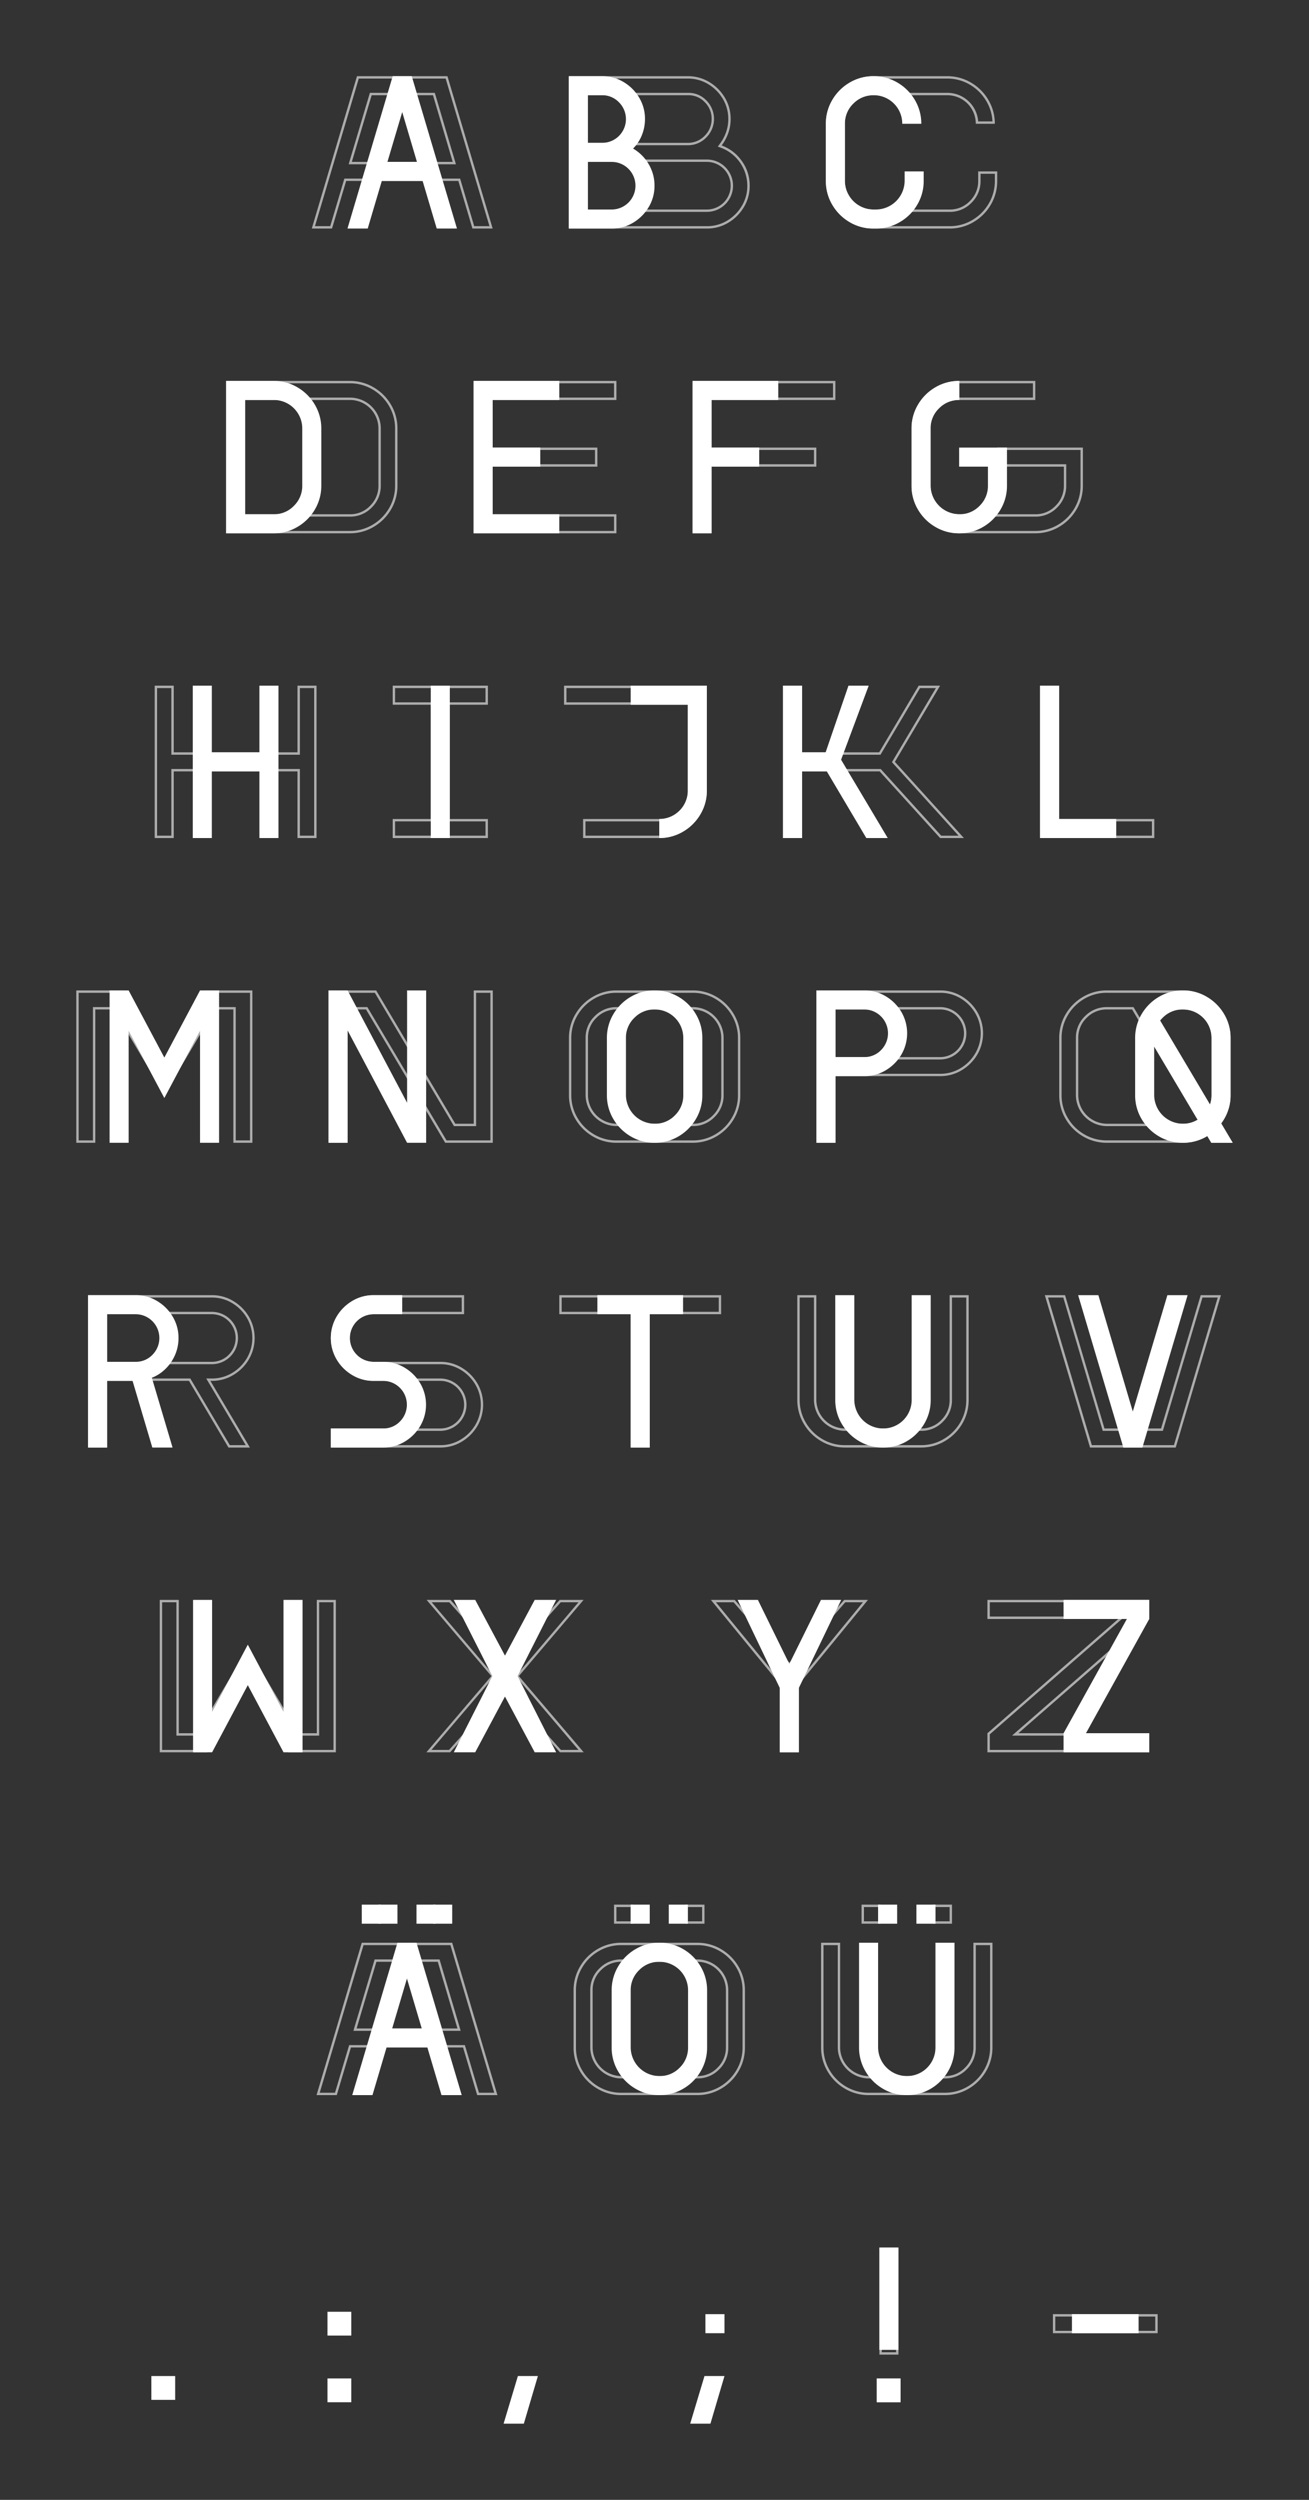 <svg id="Ebene_1" data-name="Ebene 1" xmlns="http://www.w3.org/2000/svg" viewBox="0 0 1100 2100"><rect x="0" y="0" width="1100" height="2100" fill="#333333" stroke="none"/><defs><style>.cls-1{opacity:0.6;}.cls-2{fill:#fff;}</style></defs><g class="cls-1"><path class="cls-2" d="M888,578V690h80v12H876V578h12m2-2H874V704h96V688H890V576Z"/><path class="cls-2" d="M786.49,578l-36.21,61-.75,1.27,1,1.09,55,60.66h-14.6l-50.21-55.34-.59-.66H672v56H660V578h12v56h67.94l.58-1,32.62-55h13.35m3.51-2H772l-33.2,56H674V576H658V704h16V648h65.2L790,704h20l-58-64,38-64Z"/><path class="cls-2" d="M592,578v86a36.92,36.92,0,0,1-5.13,19A38.58,38.58,0,0,1,573,696.88,37.06,37.06,0,0,1,554,702H492V690h62a25.33,25.33,0,0,0,18.51-7.69A24.38,24.38,0,0,0,580,664V590H476V578H592m2-2H474v16H578v72a22.41,22.41,0,0,1-6.9,16.9A23.31,23.31,0,0,1,554,688H490v16h64a38.81,38.81,0,0,0,20-5.4A40.39,40.39,0,0,0,588.6,684a38.81,38.81,0,0,0,5.4-20V576Z"/><path class="cls-2" d="M408,578v12H376V690h32v12H332V690h32V590H332V578h76m2-2H330v16h32v96H330v16h80V688H378V592h32V576Z"/><path class="cls-2" d="M264,578V702H252V646H144v56H132V578h12v56H252V578h12m2-2H250v56H146V576H130V704h16V648H250v56h16V576Z"/><path class="cls-2" d="M374.51,66l36.81,124H398.49l-11.41-38.57-.42-1.43H289.41l-.43,1.43L277.51,190H264.68L301.49,66h73M293,138h90.13l-.76-2.57-16.57-56L365.35,78H310.82l-.42,1.43-16.66,56L293,138m83-74H300L262,192h17l11.9-40h94.26L397,192h17L376,64Zm-80.34,72,16.66-56h51.54l16.57,56Z"/><path class="cls-2" d="M578,66a32.58,32.58,0,0,1,17,4.62A35.51,35.51,0,0,1,607.38,83,32.64,32.64,0,0,1,612,100a33.06,33.06,0,0,1-1.88,11.13A37.42,37.42,0,0,1,604.8,121l-1.62,2.15,2.53.93A34.2,34.2,0,0,1,628,156a32.52,32.52,0,0,1-4.62,17A35.46,35.46,0,0,1,611,185.38,32.52,32.52,0,0,1,594,190H480V66h98m-86,56h86a21.23,21.23,0,0,0,15.51-6.49,22,22,0,0,0,0-31.23,20.56,20.56,0,0,0-15-6.29H492v44m0,56H594a22,22,0,0,0,0-44H492v44M578,64H478V192H594a34.43,34.43,0,0,0,18-4.9A37.36,37.36,0,0,0,625.1,174a34.43,34.43,0,0,0,4.9-18,34.94,34.94,0,0,0-6.6-20.7,35.32,35.32,0,0,0-17-13.1,39.19,39.19,0,0,0,5.6-10.4,34.9,34.9,0,0,0,2-11.8,34.43,34.43,0,0,0-4.9-18A37.36,37.36,0,0,0,596,68.9,34.43,34.43,0,0,0,578,64Zm-84,56V80h84.53A18.57,18.57,0,0,1,592.1,85.7,19.24,19.24,0,0,1,598,99.8a19.48,19.48,0,0,1-5.9,14.3A19.24,19.24,0,0,1,578,120Zm0,56V136H594a20,20,0,0,1,0,40Z"/><path class="cls-2" d="M796,66a37,37,0,0,1,19,5.12A38.69,38.69,0,0,1,828.88,85,37,37,0,0,1,834,102h-12A25.9,25.9,0,0,0,796,78H734a25.24,25.24,0,0,0-18.3,7.58A25,25,0,0,0,708,104v48a25.94,25.94,0,0,0,3.46,13,25.38,25.38,0,0,0,9.55,9.55A25.92,25.92,0,0,0,734,178h64a25,25,0,0,0,18.42-7.7A25.24,25.24,0,0,0,824,152v-6h12v6a37,37,0,0,1-5.12,19A38.58,38.58,0,0,1,817,184.87,36.94,36.94,0,0,1,798,190H734a36.92,36.92,0,0,1-19-5.13A38.48,38.48,0,0,1,701.13,171,36.92,36.92,0,0,1,696,152V104a37,37,0,0,1,5.13-19A38.58,38.58,0,0,1,715,71.12,37,37,0,0,1,734,66h62m0-2H734a38.81,38.81,0,0,0-20,5.4A40.39,40.39,0,0,0,699.4,84a38.81,38.81,0,0,0-5.4,20v48a38.81,38.81,0,0,0,5.4,20A40.39,40.39,0,0,0,714,186.6a38.81,38.81,0,0,0,20,5.4h64a38.81,38.81,0,0,0,20-5.4A40.39,40.39,0,0,0,832.6,172a38.81,38.81,0,0,0,5.4-20v-8H822v8a23.23,23.23,0,0,1-7,16.9,23,23,0,0,1-17,7.1H734a23.81,23.81,0,0,1-12-3.2,23.24,23.24,0,0,1-8.8-8.8,23.81,23.81,0,0,1-3.2-12V104a23,23,0,0,1,7.1-17A23.23,23.23,0,0,1,734,80h62a23.9,23.9,0,0,1,24,24h16a38.81,38.81,0,0,0-5.4-20A40.39,40.39,0,0,0,816,69.4,38.81,38.81,0,0,0,796,64Z"/><path class="cls-2" d="M868,322v12H806a25.24,25.24,0,0,0-18.3,7.58A25,25,0,0,0,780,360v48a26.26,26.26,0,0,0,26,26h64a25,25,0,0,0,18.42-7.7A25.24,25.24,0,0,0,896,408V390H840V378h68v30a37,37,0,0,1-5.12,19A38.58,38.58,0,0,1,889,440.87,36.94,36.94,0,0,1,870,446H806a36.92,36.92,0,0,1-19-5.13A38.48,38.48,0,0,1,773.13,427,36.92,36.92,0,0,1,768,408V360a37,37,0,0,1,5.13-19A38.58,38.58,0,0,1,787,327.12,37,37,0,0,1,806,322h62m2-2H806a38.81,38.81,0,0,0-20,5.4A40.39,40.39,0,0,0,771.4,340a38.81,38.81,0,0,0-5.4,20v48a38.81,38.81,0,0,0,5.4,20A40.39,40.39,0,0,0,786,442.6a38.81,38.81,0,0,0,20,5.4h64a38.81,38.81,0,0,0,20-5.4A40.39,40.39,0,0,0,904.6,428a38.81,38.81,0,0,0,5.4-20V376H838v16h56v16a23.23,23.23,0,0,1-7,16.9,23,23,0,0,1-17,7.1H806a24.25,24.25,0,0,1-24-24V360a23,23,0,0,1,7.1-17,23.23,23.23,0,0,1,16.9-7h64V320Z"/><path class="cls-2" d="M700,322v12H596v44h88v12H596v56H584V322H700m2-2H582V448h16V392h88V376H598V336H702V320Z"/><path class="cls-2" d="M516,322v12H412v44h88v12H412v44H516v12H400V322H516m2-2H398V448H518V432H414V392h88V376H414V336H518V320Z"/><path class="cls-2" d="M294,322a37,37,0,0,1,19,5.12A38.69,38.69,0,0,1,326.88,341,37,37,0,0,1,332,360v48a37,37,0,0,1-5.12,19A38.58,38.58,0,0,1,313,440.87,36.94,36.94,0,0,1,294,446H192V322H294M204,434h90a25,25,0,0,0,18.42-7.7A25.24,25.24,0,0,0,320,408V360a25.9,25.9,0,0,0-26-26H204V434m90-114H190V448H294a38.81,38.81,0,0,0,20-5.4A40.39,40.39,0,0,0,328.6,428a38.81,38.81,0,0,0,5.4-20V360a38.81,38.81,0,0,0-5.4-20A40.39,40.39,0,0,0,314,325.4a38.81,38.81,0,0,0-20-5.4ZM206,432V336h88a23.9,23.9,0,0,1,24,24v48a23.23,23.23,0,0,1-7,16.9,23,23,0,0,1-17,7.1Z"/><path class="cls-2" d="M798,1602v12H786v-12h12m-60,0v12H726v-12h12m94,32v86a36.92,36.92,0,0,1-5.13,19A38.58,38.58,0,0,1,813,1752.88a37.06,37.06,0,0,1-19,5.12H730a37,37,0,0,1-19-5.12A38.5,38.5,0,0,1,697.13,1739a36.92,36.92,0,0,1-5.13-19v-86h12v86a26.26,26.26,0,0,0,26,26h64a25,25,0,0,0,18.42-7.7A25.24,25.24,0,0,0,820,1720v-86h12m-32-34H784v16h16v-16Zm-60,0H724v16h16v-16Zm94,32H818v88a23.23,23.23,0,0,1-7,16.9,23,23,0,0,1-17,7.1H730a24.25,24.25,0,0,1-24-24v-88H690v88a38.81,38.81,0,0,0,5.4,20,40.39,40.39,0,0,0,14.6,14.6,38.81,38.81,0,0,0,20,5.4h64a38.81,38.81,0,0,0,20-5.4,40.39,40.39,0,0,0,14.6-14.6,38.81,38.81,0,0,0,5.4-20v-88Z"/><path class="cls-2" d="M590,1602v12H578v-12h12m-60,0v12H518v-12h12m56,32a37,37,0,0,1,19,5.13A38.48,38.48,0,0,1,618.87,1653a37,37,0,0,1,5.13,19v48a36.92,36.92,0,0,1-5.13,19A38.58,38.58,0,0,1,605,1752.88a37.06,37.06,0,0,1-19,5.12H522a37,37,0,0,1-19-5.12A38.5,38.5,0,0,1,489.13,1739a36.92,36.92,0,0,1-5.13-19v-48a37,37,0,0,1,5.13-19A38.48,38.48,0,0,1,503,1639.13a36.92,36.92,0,0,1,19-5.13h64m-64,112h64a25,25,0,0,0,18.42-7.7A25.24,25.24,0,0,0,612,1720v-48a25.91,25.91,0,0,0-26-26H522a25.24,25.24,0,0,0-18.3,7.58A25,25,0,0,0,496,1672v48a26.26,26.26,0,0,0,26,26m70-146H576v16h16v-16Zm-60,0H516v16h16v-16Zm54,32H522a38.81,38.81,0,0,0-20,5.4,40.39,40.39,0,0,0-14.6,14.6,38.81,38.81,0,0,0-5.4,20v48a38.81,38.81,0,0,0,5.4,20,40.39,40.39,0,0,0,14.6,14.6,38.81,38.81,0,0,0,20,5.4h64a38.81,38.81,0,0,0,20-5.4,40.39,40.39,0,0,0,14.6-14.6,38.81,38.81,0,0,0,5.4-20v-48a38.81,38.81,0,0,0-5.4-20,40.39,40.39,0,0,0-14.6-14.6,38.81,38.81,0,0,0-20-5.4Zm-64,112a24.25,24.25,0,0,1-24-24v-48a23,23,0,0,1,7.1-17,23.23,23.23,0,0,1,16.9-7h64a23.9,23.9,0,0,1,24,24v48a23.23,23.23,0,0,1-7,16.9,23,23,0,0,1-17,7.1Z"/><path class="cls-2" d="M378.51,1634l36.81,124H402.49l-11.41-38.57-.42-1.43H293.41l-.43,1.43L281.51,1758H268.68l36.81-124h73M297,1706h90.13l-.76-2.57-16.57-56-.42-1.43H314.83l-.43,1.43-16.66,56L297,1706m83-74H304l-38,128h17l11.9-40h94.26L401,1760h17l-38-128Zm-80.34,72,16.66-56h51.54l16.57,56Z"/><path class="cls-2" d="M486.12,1346l-51.6,60.71-1.1,1.29,1.1,1.3,51.6,60.7H471.34l-45.41-50.93-1.49-1.67-1.49,1.67L377.35,1470H362.58l51.78-60.7,1.11-1.3-1.1-1.29L362.77,1346h14.77L423,1396.93l1.49,1.68,1.5-1.68,45.2-50.93h15m4.32-2h-20.2l-45.8,51.6-46-51.6h-20l54.4,64-54.6,64h20l46.2-51.6,46,51.6h20L436,1408l54.4-64Z"/><path class="cls-2" d="M280.24,1346v124H243.38L210,1413.78l-1.72-2.89-1.72,2.89L173.1,1470H136.24V1346h12v112h18.62l.58-1,40.8-68.7L249,1457l.58,1h18.62V1346h12m2-2h-16v112H250.76l-42.52-71.6L165.72,1456H150.24V1344h-16v128h40l34-57.2,34,57.2h40V1344Z"/><path class="cls-2" d="M963.76,1346v13.09l-109.32,95.4-4,3.51H963.76v12h-132v-13.09l109.32-95.4,4-3.51H831.76v-12h132m2-2h-136v16h110l-110,96v16h136v-16h-110l110-96v-16Z"/><path class="cls-2" d="M725.16,1346l-55.32,67.53-.46.55V1470h-12v-55.92l-.45-.55L601.61,1346h14.86l45.41,52.11,1.5,1.73,1.51-1.73,45.4-52.11h14.87m4.22-2h-20l-46,52.8-46-52.8h-20l58,70.8V1472h16v-57.2l58-70.8Z"/><path class="cls-2" d="M1023.32,1090l-36.81,124h-69l-36.81-124h12.83l32.71,110.57.42,1.43h50.53l.43-1.43L1010.49,1090h12.83m2.68-2h-17l-33.32,112H928.14L895,1088H878l38,128h72l38-128Z"/><path class="cls-2" d="M812,1090v86a37,37,0,0,1-5.12,19A38.58,38.58,0,0,1,793,1208.87a37,37,0,0,1-19,5.13H710a36.94,36.94,0,0,1-19-5.13A38.58,38.58,0,0,1,677.12,1195a37,37,0,0,1-5.12-19v-86h12v86a26.26,26.26,0,0,0,26,26h64a25,25,0,0,0,18.42-7.7A25.24,25.24,0,0,0,800,1176v-86h12m2-2H798v88a23.23,23.23,0,0,1-7,16.9,23,23,0,0,1-17,7.1H710a24.25,24.25,0,0,1-24-24v-88H670v88a38.81,38.81,0,0,0,5.4,20,40.39,40.39,0,0,0,14.6,14.6,38.81,38.81,0,0,0,20,5.4h64a38.81,38.81,0,0,0,20-5.4,40.39,40.39,0,0,0,14.6-14.6,38.81,38.81,0,0,0,5.4-20v-88Z"/><path class="cls-2" d="M604,1090v12H544v112H532V1102H472v-12H604m2-2H470v16h60v112h16V1104h60v-16Z"/><path class="cls-2" d="M388,1090v12H314a22,22,0,0,0,0,44h56a32.58,32.58,0,0,1,17,4.62,35.51,35.51,0,0,1,12.41,12.4,33.5,33.5,0,0,1,0,34A35.46,35.46,0,0,1,387,1209.38a32.52,32.52,0,0,1-17,4.62H280v-12h90a22,22,0,0,0,0-44H314a32.52,32.52,0,0,1-17-4.62A35.46,35.46,0,0,1,284.62,1141a33.48,33.48,0,0,1,0-33.94A35.46,35.46,0,0,1,297,1094.62a32.52,32.52,0,0,1,17-4.62h74m2-2H314a34.43,34.43,0,0,0-18,4.9,37.36,37.36,0,0,0-13.1,13.1,35.51,35.51,0,0,0,0,36,37.36,37.36,0,0,0,13.1,13.1,34.43,34.43,0,0,0,18,4.9h56a20,20,0,0,1,0,40H278v16h92a34.43,34.43,0,0,0,18-4.9,37.36,37.36,0,0,0,13.1-13.1,35.51,35.51,0,0,0,0-36,37.36,37.36,0,0,0-13.1-13.1,34.43,34.43,0,0,0-18-4.9H314a20,20,0,0,1,0-40h76v-16Z"/><path class="cls-2" d="M178,1090a32.58,32.58,0,0,1,17,4.62,35.51,35.51,0,0,1,12.41,12.4,33.5,33.5,0,0,1,0,34A35.37,35.37,0,0,1,195,1153.38a32.52,32.52,0,0,1-17,4.62h-4.71l1.79,3,31.41,53H193.14l-32.62-55-.58-1H88v56H76V1090H178m-90,56h90a22,22,0,0,0,0-44H88v44m90-58H74v128H90v-56h68.8l33.2,56h18l-33.2-56H178a34.43,34.43,0,0,0,18-4.9,37.36,37.36,0,0,0,13.1-13.1,35.51,35.51,0,0,0,0-36,37.36,37.36,0,0,0-13.1-13.1,34.43,34.43,0,0,0-18-4.9Zm-88,56v-40h88a20,20,0,0,1,0,40Z"/><path class="cls-2" d="M210.1,834V958h-12V846H179.48l-.58,1-40.8,68.7L97.3,847l-.58-1H78.1V958h-12V834H103l33.42,56.22,1.72,2.89,1.72-2.89L173.24,834H210.1m2-2h-40l-34,57.2-34-57.2h-40V960h16V848H95.58l42.52,71.6L180.62,848H196.1V960h16V832Z"/><path class="cls-2" d="M994.1,834a37,37,0,0,1,19,5.12A38.69,38.69,0,0,1,1027,853a37,37,0,0,1,5.12,19v48a37,37,0,0,1-5.12,19,41,41,0,0,1-2.36,3.54l-.79,1.07.68,1.14,7.88,13.26H1019l-2.79-4.69-1-1.73-1.72,1-.25.16-.16.1a37.06,37.06,0,0,1-19,5.12h-64a37,37,0,0,1-19-5.12A38.5,38.5,0,0,1,897.23,939a36.92,36.92,0,0,1-5.13-19V872a37,37,0,0,1,5.13-19,38.58,38.58,0,0,1,13.88-13.89,37,37,0,0,1,19-5.12h64m23.19,98.58,1.4-4.07a25.88,25.88,0,0,0,1.41-8.51V872a25.9,25.9,0,0,0-26-26H965.84l1.8,3,47.44,79.86,2.21,3.7M930.1,946h64a25.11,25.11,0,0,0,13.34-3.66l1.68-1-1-1.7-55-92.63-.58-1H930.1a25.24,25.24,0,0,0-18.3,7.58A25,25,0,0,0,904.1,872v48a26.26,26.26,0,0,0,26,26m64-114h-64a38.81,38.81,0,0,0-20,5.4A40.39,40.39,0,0,0,895.5,852a38.81,38.81,0,0,0-5.4,20v48a38.81,38.81,0,0,0,5.4,20,40.39,40.39,0,0,0,14.6,14.6,38.81,38.81,0,0,0,20,5.4h64a38.81,38.81,0,0,0,20-5.4l.43-.27,3.37,5.67h18l-9.67-16.28a43.61,43.61,0,0,0,2.47-3.72,38.81,38.81,0,0,0,5.4-20V872a38.81,38.81,0,0,0-5.4-20,40.39,40.39,0,0,0-14.6-14.6,38.81,38.81,0,0,0-20-5.4Zm22.7,95.85L969.35,848H994.1a23.9,23.9,0,0,1,24,24v48a23.81,23.81,0,0,1-1.3,7.85ZM930.1,944a24.25,24.25,0,0,1-24-24V872a23,23,0,0,1,7.1-17,23.23,23.23,0,0,1,16.9-7h21.25l55,92.63A23,23,0,0,1,994.1,944Z"/><path class="cls-2" d="M582.1,834a37,37,0,0,1,19,5.12A38.69,38.69,0,0,1,615,853a37,37,0,0,1,5.12,19v48A37,37,0,0,1,615,939a38.58,38.58,0,0,1-13.89,13.88,36.94,36.94,0,0,1-19,5.13h-64a36.92,36.92,0,0,1-19-5.13A38.48,38.48,0,0,1,485.23,939a36.94,36.94,0,0,1-5.13-19V872a36.94,36.94,0,0,1,5.13-19,38.5,38.5,0,0,1,13.88-13.89,37,37,0,0,1,19-5.12h64m-64,112h64a25,25,0,0,0,18.42-7.7A25.24,25.24,0,0,0,608.1,920V872a25.9,25.9,0,0,0-26-26h-64a25.24,25.24,0,0,0-18.3,7.58A25,25,0,0,0,492.1,872v48a26.26,26.26,0,0,0,26,26m64-114h-64a38.81,38.81,0,0,0-20,5.4A40.39,40.39,0,0,0,483.5,852a38.81,38.81,0,0,0-5.4,20v48a38.81,38.81,0,0,0,5.4,20,40.39,40.39,0,0,0,14.6,14.6,38.81,38.81,0,0,0,20,5.4h64a38.81,38.81,0,0,0,20-5.4A40.39,40.39,0,0,0,616.7,940a38.81,38.81,0,0,0,5.4-20V872a38.81,38.81,0,0,0-5.4-20,40.39,40.39,0,0,0-14.6-14.6,38.81,38.81,0,0,0-20-5.4Zm-64,112a24.25,24.25,0,0,1-24-24V872a23,23,0,0,1,7.1-17,23.23,23.23,0,0,1,16.9-7h64a23.9,23.9,0,0,1,24,24v48a23.23,23.23,0,0,1-7,16.9,23,23,0,0,1-17,7.1Z"/><path class="cls-2" d="M412.1,834V958H375.24L309.3,847l-.58-1H290.1V958h-12V834H315L380.9,945l.58,1H400.1V834h12m2-2h-16V944H382.62L316.1,832h-40V960h16V848h15.48L374.1,960h40V832Z"/><path class="cls-2" d="M790.1,834a32.58,32.58,0,0,1,17,4.62A35.51,35.51,0,0,1,819.48,851a33.5,33.5,0,0,1,0,34,35.46,35.46,0,0,1-12.41,12.41,32.52,32.52,0,0,1-17,4.62h-90v56h-12V834h102m-90,56h90a22,22,0,0,0,0-44h-90v44m90-58h-104V960h16V904h88a34.43,34.43,0,0,0,18-4.9A37.36,37.36,0,0,0,821.2,886a35.51,35.51,0,0,0,0-36,37.36,37.36,0,0,0-13.1-13.1,34.43,34.43,0,0,0-18-4.9Zm-88,56V848h88a20,20,0,0,1,0,40Z"/><path class="cls-2" d="M970.8,1946v12h-84v-12h84m2-2h-88v16h88v-16Z"/><path class="cls-2" d="M753,1890v86H741v-86h12m1.8,110v16h-16v-16h16m.2-112H739v90h16v-90Zm1.8,110h-20v20h20v-20Z"/></g><path class="cls-2" d="M890,576V688h48v16H874V576Z"/><path class="cls-2" d="M674,576v56h19.8L713,576h17l-23.2,62.2L746,704H728l-33.2-56H674v56H658V576Z"/><path class="cls-2" d="M594,576v88a38.81,38.81,0,0,1-5.4,20A40.39,40.39,0,0,1,574,698.6a38.81,38.81,0,0,1-20,5.4V688a23.9,23.9,0,0,0,24-24V592H530V576Z"/><path class="cls-2" d="M378,592V704H362V576h16Z"/><path class="cls-2" d="M178,576v56h40V576h16V704H218V648H178v56H162V576Z"/><path class="cls-2" d="M367,192h17L346,64H330L292,192h17l11.84-40h34.29Zm-41.43-56L338,94.14,350.38,136Z"/><path class="cls-2" d="M524,68.9A37.36,37.36,0,0,1,537.1,82a34.43,34.43,0,0,1,4.9,18,36.07,36.07,0,0,1-2.6,13.5,33.24,33.24,0,0,1-7.4,11.3,36.32,36.32,0,0,1,13.1,13.1A34.93,34.93,0,0,1,550,156a34.43,34.43,0,0,1-4.9,18A37.36,37.36,0,0,1,532,187.1a34.43,34.43,0,0,1-18,4.9H478V64h28A34.43,34.43,0,0,1,524,68.9ZM494,120h12a19.94,19.94,0,0,0,14.1-34.1A19.24,19.24,0,0,0,506,80H494Zm0,56h20a20,20,0,0,0,0-40H494Z"/><path class="cls-2" d="M699.4,84A40.39,40.39,0,0,1,714,69.4,38.81,38.81,0,0,1,734,64h.2a38.81,38.81,0,0,1,20,5.4A40.39,40.39,0,0,1,768.8,84a38.81,38.81,0,0,1,5.4,20h-16a23.9,23.9,0,0,0-24-24H734a23.23,23.23,0,0,0-16.9,7,23,23,0,0,0-7.1,17v48a23.22,23.22,0,0,0,3.3,12,24.19,24.19,0,0,0,8.8,8.8A23.29,23.29,0,0,0,734,176h2a24.24,24.24,0,0,0,24.2-24v-8h16v8a38.81,38.81,0,0,1-5.4,20,40.13,40.13,0,0,1-14.7,14.6A39.35,39.35,0,0,1,736,192h-2a38.81,38.81,0,0,1-20-5.4A40.39,40.39,0,0,1,699.4,172a38.81,38.81,0,0,1-5.4-20V104A38.81,38.81,0,0,1,699.4,84Z"/><path class="cls-2" d="M823.2,424.9a23.23,23.23,0,0,0,7-16.9V392H806V376h40.2v32a38.81,38.81,0,0,1-5.4,20,40.39,40.39,0,0,1-14.6,14.6,38.81,38.81,0,0,1-20,5.4H806a38.81,38.81,0,0,1-20-5.4A40.39,40.39,0,0,1,771.4,428a38.81,38.81,0,0,1-5.4-20V360a38.81,38.81,0,0,1,5.4-20A40.39,40.39,0,0,1,786,325.4a38.81,38.81,0,0,1,20-5.4h.2v16H806a23.23,23.23,0,0,0-16.9,7,23,23,0,0,0-7.1,17v48a24.25,24.25,0,0,0,24,24h.2A23,23,0,0,0,823.2,424.9Z"/><path class="cls-2" d="M654,320v16H598v40h40v16H598v56H582V320Z"/><path class="cls-2" d="M470,320v16H414v40h40v16H414v40h56v16H398V320Z"/><path class="cls-2" d="M250,325.4A40.39,40.39,0,0,1,264.6,340a38.81,38.81,0,0,1,5.4,20v48a38.81,38.81,0,0,1-5.4,20A40.39,40.39,0,0,1,250,442.6a38.81,38.81,0,0,1-20,5.4H190V320h40A38.81,38.81,0,0,1,250,325.4ZM206,432h24a23,23,0,0,0,17-7.1,23.23,23.23,0,0,0,7-16.9V360a23.9,23.9,0,0,0-24-24H206Z"/><path class="cls-2" d="M737.9,1632v88a24.25,24.25,0,0,0,24,24h.2a23.9,23.9,0,0,0,24-24v-88h16v88a38.81,38.81,0,0,1-5.4,20,40.58,40.58,0,0,1-14.5,14.6,38.67,38.67,0,0,1-20.1,5.4h-.2a38.81,38.81,0,0,1-20-5.4,40.39,40.39,0,0,1-14.6-14.6,38.81,38.81,0,0,1-5.4-20v-88Zm16-32v16h-16v-16Zm32.2,0v16h-16v-16Z"/><path class="cls-2" d="M574.2,1637.4a40.39,40.39,0,0,1,14.6,14.6,38.81,38.81,0,0,1,5.4,20v48a38.81,38.81,0,0,1-5.4,20,40.39,40.39,0,0,1-14.6,14.6,38.81,38.81,0,0,1-20,5.4H554a38.81,38.81,0,0,1-20-5.4,40.39,40.39,0,0,1-14.6-14.6,38.81,38.81,0,0,1-5.4-20v-48a38.81,38.81,0,0,1,5.4-20,40.39,40.39,0,0,1,14.6-14.6,38.81,38.81,0,0,1,20-5.4h.2A38.81,38.81,0,0,1,574.2,1637.4ZM546,1600v16H530v-16Zm-8.9,55a23,23,0,0,0-7.1,17v48a24.25,24.25,0,0,0,24,24h.2a23,23,0,0,0,17-7.1,23.23,23.23,0,0,0,7-16.9v-48a23.9,23.9,0,0,0-24-24H554A23.21,23.21,0,0,0,537.1,1655Zm40.9-55v16H562v-16Z"/><path class="cls-2" d="M334,1632h16l.4,1.6L313,1760H296Zm0-32v16H318v-16Zm32,104v16H318v-16Zm-16-72,38,128H371l-37.4-126.2.4-1.8Zm0,0v16H334v-16Zm16-32v16H350v-16Z"/><rect class="cls-2" x="364" y="1600" width="16" height="16"/><rect class="cls-2" x="304" y="1600" width="16" height="16"/><path class="cls-2" d="M434.94,1408l32.4,64h-18l-25-46.8-25,46.8h-18l32.4-64-32.4-64h18l25,46.8,25-46.8h18Z"/><path class="cls-2" d="M162.24,1472V1344h16v128Zm0-3.8,46-86.6,46,86.6v3.8h-16l-30-56.4-30,56.4h-16Zm0,3.8v-16h16v16Zm76,0V1344h16v128Zm0,0v-16h16v16Z"/><path class="cls-2" d="M912.56,1456h53.2v16h-72v-16l53.2-96h-53.2v-16h72v16Z"/><path class="cls-2" d="M671.28,1418v54h-16v-54l-35.4-74h17l26.4,53.8,26.6-53.8h17Z"/><path class="cls-2" d="M960.4,1214.4l-.4,1.6H944l-38-128h17Zm-.4,1.6H944l-.6-1.6L981,1088h17Zm0-16v16H944v-16Z"/><path class="cls-2" d="M717.9,1088v88a24.25,24.25,0,0,0,24,24h.2a23.9,23.9,0,0,0,24-24v-88h16v88a38.81,38.81,0,0,1-5.4,20,40.58,40.58,0,0,1-14.5,14.6,38.67,38.67,0,0,1-20.1,5.4h-.2a38.81,38.81,0,0,1-20-5.4,40.39,40.39,0,0,1-14.6-14.6,38.81,38.81,0,0,1-5.4-20v-88Z"/><path class="cls-2" d="M574,1104H546v112H530V1104H502v-16h72Z"/><path class="cls-2" d="M336.1,1194.1A20,20,0,0,0,322,1160h-8a34.43,34.43,0,0,1-18-4.9,37.36,37.36,0,0,1-13.1-13.1,35.51,35.51,0,0,1,0-36,37.36,37.36,0,0,1,13.1-13.1,34.43,34.43,0,0,1,18-4.9h24v16H314a20,20,0,0,0,0,40h8a34.43,34.43,0,0,1,18,4.9,37.36,37.36,0,0,1,13.1,13.1,35.51,35.51,0,0,1,0,36,37.36,37.36,0,0,1-13.1,13.1,34.43,34.43,0,0,1-18,4.9H278v-16h44A19.24,19.24,0,0,0,336.1,1194.1Z"/><path class="cls-2" d="M132,1092.9a37.36,37.36,0,0,1,13.1,13.1,34.43,34.43,0,0,1,4.9,18,35.43,35.43,0,0,1-2.8,14,36.69,36.69,0,0,1-7.9,11.7,34,34,0,0,1-11.7,7.7L145,1216H128l-16.6-56H90v56H74V1088h40A34.43,34.43,0,0,1,132,1092.9Zm-3.9,45.2A20,20,0,0,0,114,1104H90v40h24A19.24,19.24,0,0,0,128.1,1138.1Z"/><polygon class="cls-2" points="168.1 832 138.1 888.4 108.1 832 92.1 832 92.1 835.8 92.1 848 92.1 960 108.1 960 108.1 865.92 138.1 922.4 168.1 865.92 168.1 960 184.1 960 184.1 848 184.1 835.8 184.1 832 168.1 832"/><path class="cls-2" d="M1035.9,960l-9.67-16.28a43.61,43.61,0,0,0,2.47-3.72,38.81,38.81,0,0,0,5.4-20V872a38.81,38.81,0,0,0-5.4-20,40.39,40.39,0,0,0-14.6-14.6,38.81,38.81,0,0,0-20-5.4h-.2a38.81,38.81,0,0,0-20,5.4A40.39,40.39,0,0,0,959.3,852a38.81,38.81,0,0,0-5.4,20v48a38.81,38.81,0,0,0,5.4,20,40.39,40.39,0,0,0,14.6,14.6,38.81,38.81,0,0,0,20,5.4h.2a38.81,38.81,0,0,0,20-5.4l.43-.27,3.37,5.67Zm-42-112h.2a23.9,23.9,0,0,1,24,24v48a23.81,23.81,0,0,1-1.3,7.85l-41.89-70.5A24.09,24.09,0,0,1,977,855,23.23,23.23,0,0,1,993.9,848Zm.2,96h-.2a24.25,24.25,0,0,1-24-24V879.1l36.51,61.53A23.08,23.08,0,0,1,994.1,944Z"/><path class="cls-2" d="M570.2,837.4A40.39,40.39,0,0,1,584.8,852a38.81,38.81,0,0,1,5.4,20v48a38.81,38.81,0,0,1-5.4,20,40.39,40.39,0,0,1-14.6,14.6,38.81,38.81,0,0,1-20,5.4H550a38.81,38.81,0,0,1-20-5.4A40.39,40.39,0,0,1,515.4,940a38.81,38.81,0,0,1-5.4-20V872a38.81,38.81,0,0,1,5.4-20A40.39,40.39,0,0,1,530,837.4a38.81,38.81,0,0,1,20-5.4h.2A38.81,38.81,0,0,1,570.2,837.4ZM533.1,855a23,23,0,0,0-7.1,17v48a24.25,24.25,0,0,0,24,24h.2a23,23,0,0,0,17-7.1,23.23,23.23,0,0,0,7-16.9V872a23.9,23.9,0,0,0-24-24H550A23.23,23.23,0,0,0,533.1,855Z"/><polygon class="cls-2" points="342.1 832 342.1 926.39 292.1 832 276.1 832 276.1 835.4 276.1 848 276.1 960 292.1 960 292.1 865.61 342.1 960 358.1 960 358.1 956.6 358.1 944 358.1 832 342.1 832"/><path class="cls-2" d="M686.1,832h40.2a34.43,34.43,0,0,1,18,4.9A37.36,37.36,0,0,1,757.4,850a35.51,35.51,0,0,1,0,36,37.36,37.36,0,0,1-13.1,13.1,34.43,34.43,0,0,1-18,4.9H702.1v56h-16Zm54.3,50.1A20,20,0,0,0,726.3,848H702.1v40h24.2A19.24,19.24,0,0,0,740.4,882.1Z"/><path class="cls-2" d="M295.2,1942v20h-20v-20Zm0,56v20h-20v-20Z"/><path class="cls-2" d="M147.2,1996v20h-20v-20Z"/><path class="cls-2" d="M597,2036H580l12-40h16.8Zm11.8-92v16h-16v-16Z"/><path class="cls-2" d="M956.8,1944v16h-56v-16Z"/><path class="cls-2" d="M440.2,2036h-17l12-40H452Z"/><path class="cls-2" d="M756.8,1998v20h-20v-20Zm-1.8-94v70H739v-86h16Z"/></svg>